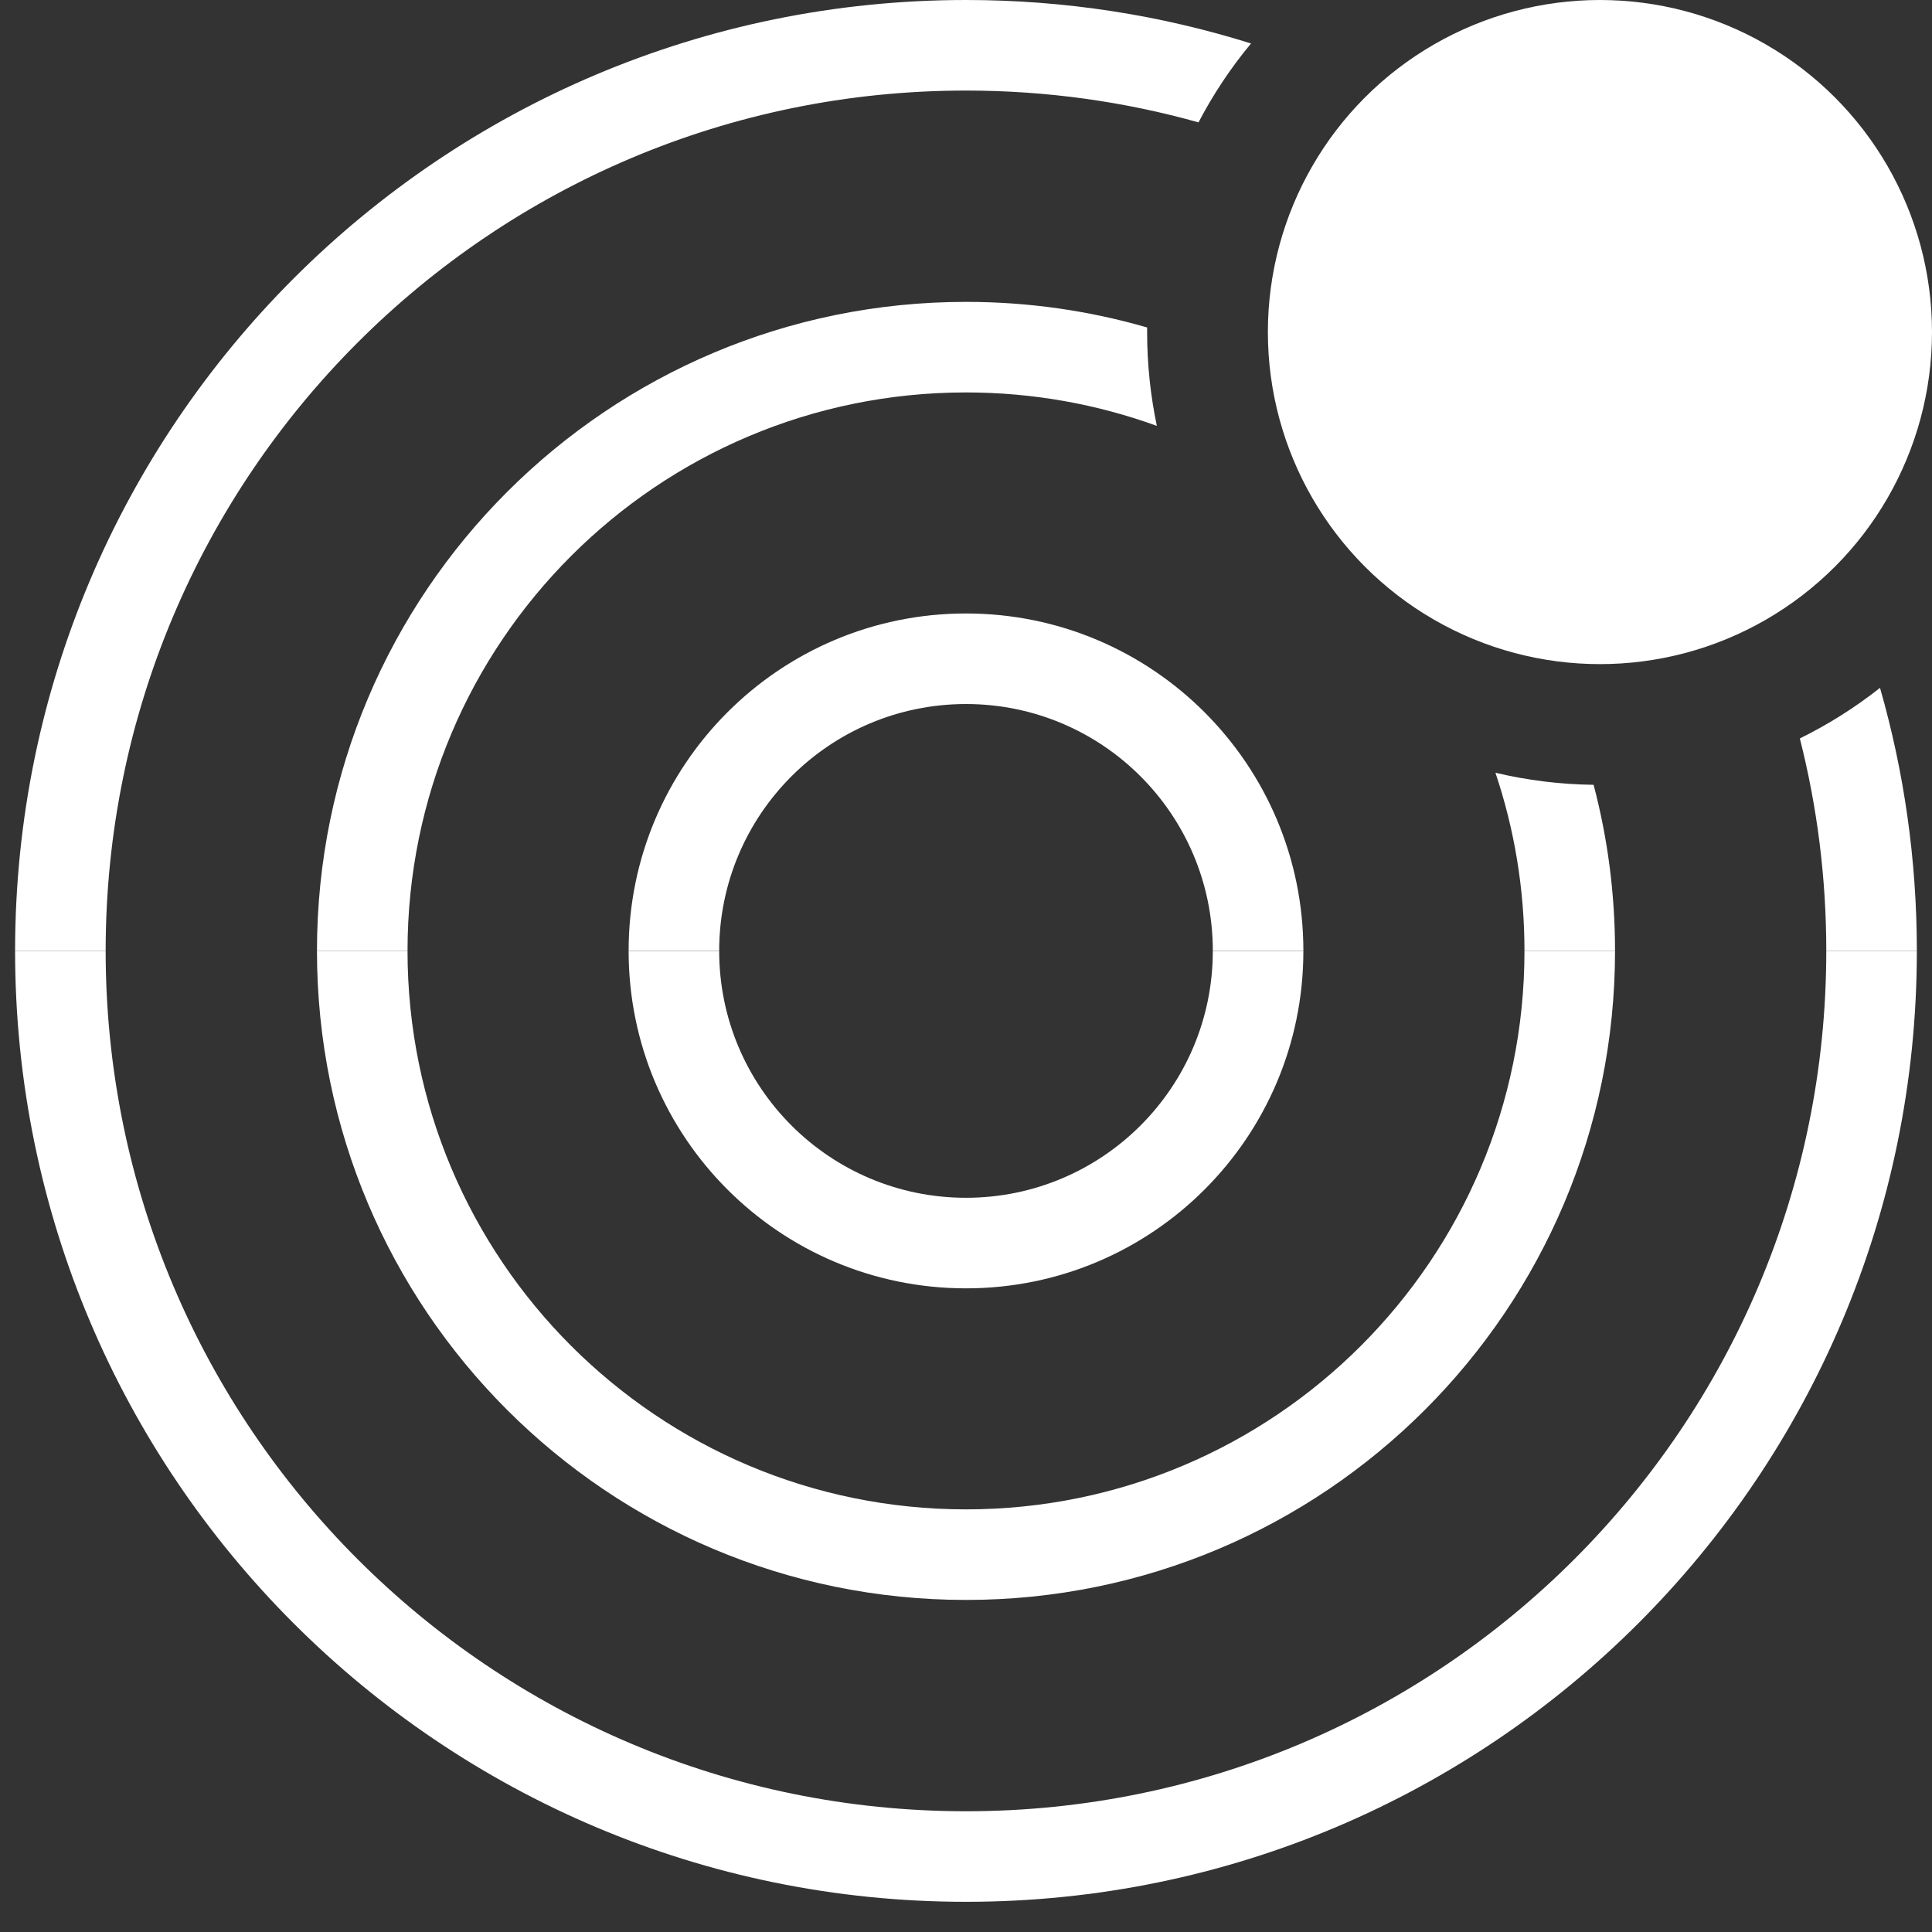 <svg width="32" height="32" viewBox="0 0 32 32" fill="none" xmlns="http://www.w3.org/2000/svg">
<rect x="0" y="0" width="32" height="32" fill="#333333" stroke="none"/>
<g clip-path="url(#clip0_6862_11887)">
<path fill-rule="evenodd" clip-rule="evenodd" d="M20.721 0.72C19.23 0.252 17.644 0 16 0C7.301 0 0.25 7.051 0.25 15.75H1.75C1.75 7.88 8.13 1.5 16 1.5C17.334 1.5 18.626 1.683 19.851 2.027C20.095 1.56 20.387 1.122 20.721 0.72ZM26.395 12.999C25.836 12.992 25.292 12.923 24.769 12.799C25.081 13.726 25.25 14.718 25.25 15.75H26.75C26.75 14.799 26.627 13.877 26.395 12.999ZM19 5.424C18.048 5.148 17.041 5 16 5C10.063 5 5.25 9.813 5.25 15.75H6.75C6.75 10.641 10.891 6.5 16 6.5C17.11 6.5 18.175 6.696 19.161 7.054C19.056 6.553 19 6.033 19 5.5C19 5.475 19 5.449 19 5.424ZM29.811 12.231C30.284 11.998 30.729 11.717 31.139 11.393C31.536 12.777 31.749 14.238 31.749 15.75H30.249C30.249 14.535 30.097 13.357 29.811 12.231ZM16 11.661C13.742 11.661 11.912 13.491 11.912 15.749H10.412C10.412 12.663 12.914 10.161 16 10.161C19.087 10.161 21.588 12.663 21.588 15.749H20.088C20.088 13.491 18.258 11.661 16 11.661Z" fill="white"/>
<path fill-rule="evenodd" clip-rule="evenodd" d="M16 19.839C13.742 19.839 11.912 18.009 11.912 15.751H10.412C10.412 18.837 12.914 21.339 16 21.339C19.087 21.339 21.588 18.837 21.588 15.751H20.088C20.088 18.009 18.258 19.839 16 19.839Z" fill="white"/>
<path fill-rule="evenodd" clip-rule="evenodd" d="M16 30C8.13 30 1.75 23.62 1.75 15.75H0.25C0.25 24.449 7.301 31.5 16 31.5C24.698 31.5 31.749 24.449 31.749 15.75H30.249C30.249 23.62 23.869 30 16 30Z" fill="white"/>
<path fill-rule="evenodd" clip-rule="evenodd" d="M16 25C10.891 25 6.75 20.859 6.75 15.75H5.25C5.25 21.687 10.063 26.5 16 26.5C21.937 26.5 26.75 21.687 26.75 15.75H25.25C25.25 20.859 21.109 25 16 25Z" fill="white"/>
<circle cx="26.5" cy="5.5" r="5.5" fill="white"/>
</g>
<defs>
<clipPath id="clip0_6862_11887">
<rect width="32" height="32" fill="white"/>
</clipPath>
</defs>
</svg>
